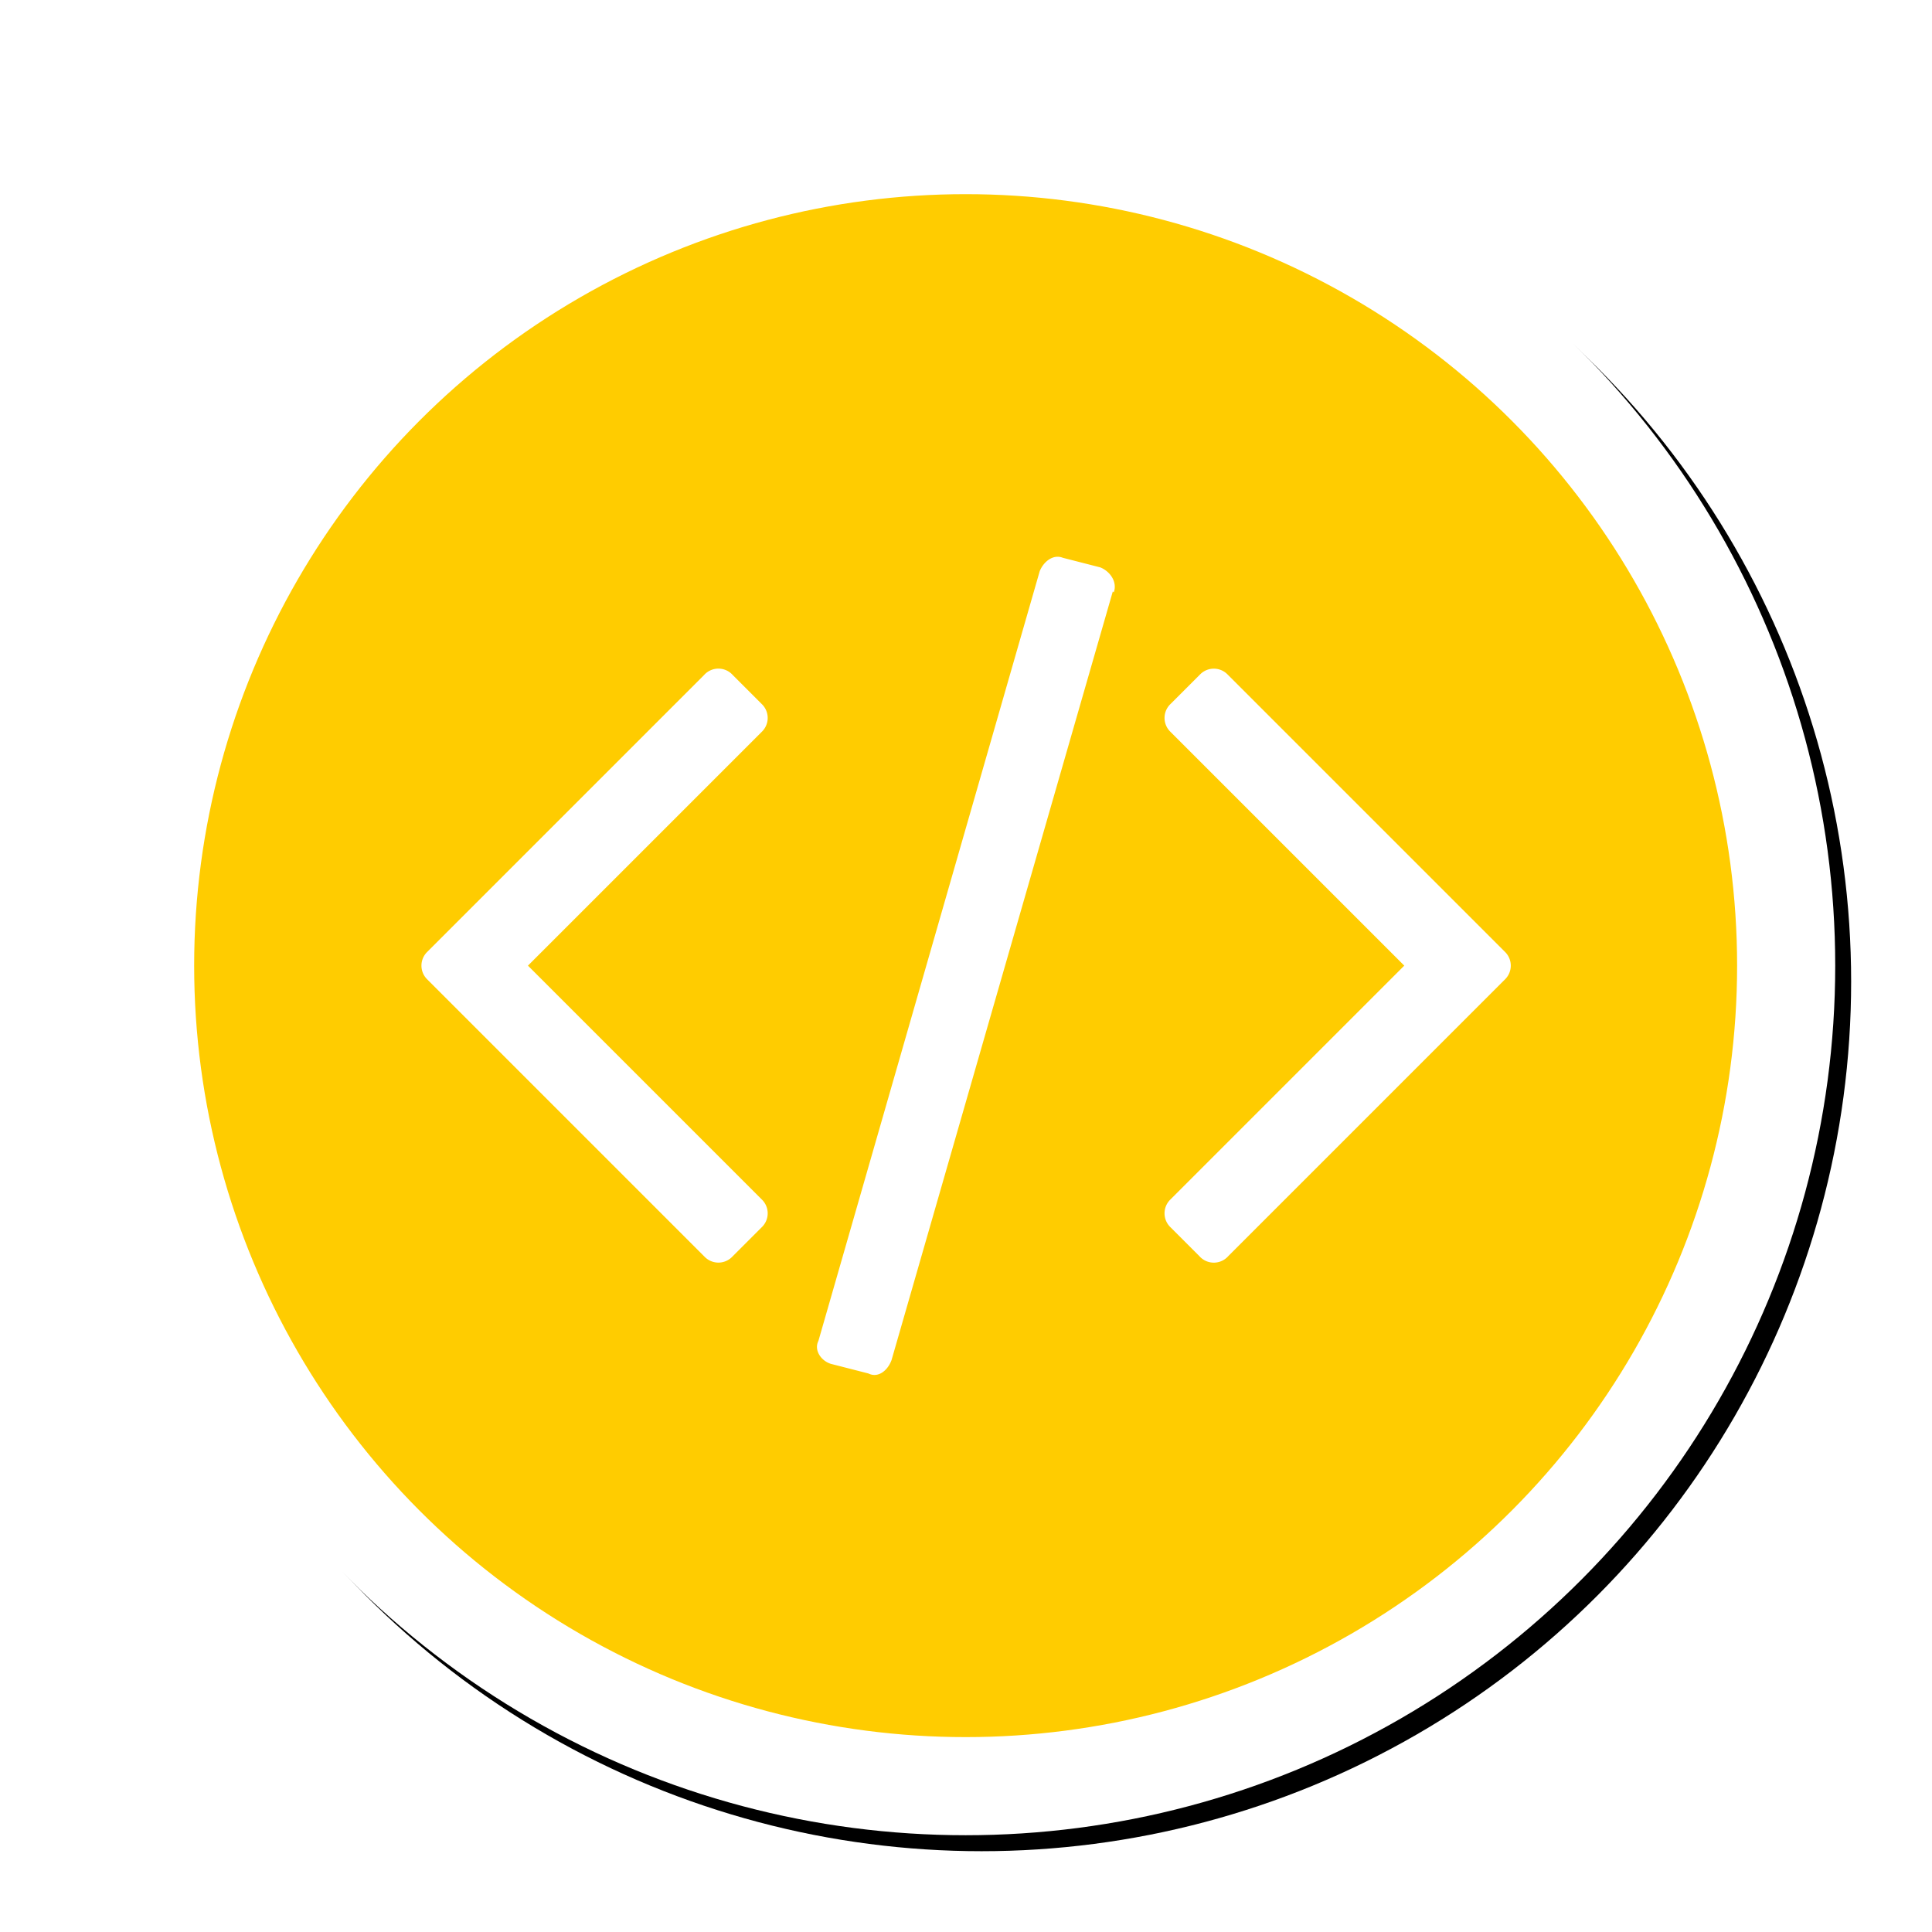 <svg xmlns="http://www.w3.org/2000/svg" width="10mm" height="10mm" viewBox="0 0 35.433 35.433"><defs><filter id="j" x="-.079" width="1.158" y="-.079" height="1.158" color-interpolation-filters="sRGB"><feGaussianBlur stdDeviation=".056"/></filter><linearGradient id="a" gradientUnits="userSpaceOnUse" x1="288.494" y1="55.888" x2="288.494" y2="339.222"><stop offset="0" stop-color="#bed5e1"/><stop offset="1" stop-color="#567b8f"/></linearGradient><linearGradient id="b" gradientUnits="userSpaceOnUse" x1="251.211" y1="55.888" x2="251.211" y2="339.222"><stop offset="0" stop-color="#bed5e1"/><stop offset="1" stop-color="#567b8f"/></linearGradient><linearGradient id="c" gradientUnits="userSpaceOnUse" x1="293.225" y1="55.888" x2="293.225" y2="339.222"><stop offset="0" stop-color="#bed5e1"/><stop offset="1" stop-color="#567b8f"/></linearGradient><linearGradient id="d" gradientUnits="userSpaceOnUse" x1="375.334" y1="55.888" x2="375.334" y2="339.222"><stop offset="0" stop-color="#bed5e1"/><stop offset="1" stop-color="#567b8f"/></linearGradient><linearGradient id="e" gradientUnits="userSpaceOnUse" x1="334.494" y1="55.888" x2="334.494" y2="339.222"><stop offset="0" stop-color="#bed5e1"/><stop offset="1" stop-color="#567b8f"/></linearGradient><linearGradient id="f" gradientUnits="userSpaceOnUse" x1="458.427" y1="55.887" x2="458.427" y2="339.224"><stop offset="0" stop-color="#bed5e1"/><stop offset="1" stop-color="#567b8f"/></linearGradient><linearGradient id="g" gradientUnits="userSpaceOnUse" x1="413.163" y1="55.888" x2="413.163" y2="339.221"><stop offset="0" stop-color="#bed5e1"/><stop offset="1" stop-color="#567b8f"/></linearGradient><linearGradient id="h" gradientUnits="userSpaceOnUse" x1="290.762" y1="55.887" x2="290.762" y2="339.224"><stop offset="0" stop-color="#bed5e1"/><stop offset="1" stop-color="#567b8f"/></linearGradient><linearGradient id="i" gradientUnits="userSpaceOnUse" x1="346.773" y1="55.888" x2="346.773" y2="339.221"><stop offset="0" stop-color="#bed5e1"/><stop offset="1" stop-color="#567b8f"/></linearGradient></defs><g font-weight="400" font-size="9.69" font-family="DejaVu Sans" letter-spacing="0" word-spacing="0"><ellipse ry=".853" rx=".853" cy="457.252" cx="125.375" fill="#fff" fill-rule="evenodd" stroke="#000" stroke-width=".102" stroke-linecap="round" stroke-linejoin="round" style="line-height:125%;-inkscape-font-specification:'DejaVu Sans, Normal';text-align:start" transform="translate(-2193.864 -8048.837) scale(17.642)" filter="url(#j)"/><g style="line-height:125%;-inkscape-font-specification:'DejaVu Sans, Normal';text-align:start" transform="translate(-2194.156 -8049.13) scale(17.642)" fill="#fff" stroke="#fff"><ellipse ry=".853" rx=".853" cy="457.252" cx="125.375" fill="#fc0" fill-rule="evenodd" stroke-width=".102" stroke-linecap="round" stroke-linejoin="round"/><path style="line-height:125%;-inkscape-font-specification:FontAwesome;text-align:start" d="M125.163 457.524a.02.02 0 0 0 0-.029l-.243-.243.243-.243a.02.02 0 0 0 0-.029l-.03-.03a.02.02 0 0 0-.03 0l-.288.288a.02.02 0 0 0 0 .028l.289.289a.02.02 0 0 0 .028 0l.031-.031zm.366-.66c.004-.011-.004-.022-.014-.026l-.039-.01c-.01-.004-.02.004-.024.014l-.23.8c-.005.01.003.021.013.024l.039.01c.01.005.02-.003.024-.014l.23-.799zm.407.402a.02.02 0 0 0 0-.028l-.289-.289a.02.02 0 0 0-.028 0l-.031.031a.02.02 0 0 0 0 .029l.243.243-.243.243a.02.02 0 0 0 0 .029l.03.03a.02.02 0 0 0 .03 0l.288-.288z" font-size="medium" font-family="FontAwesome" stroke="none"/></g></g></svg>
